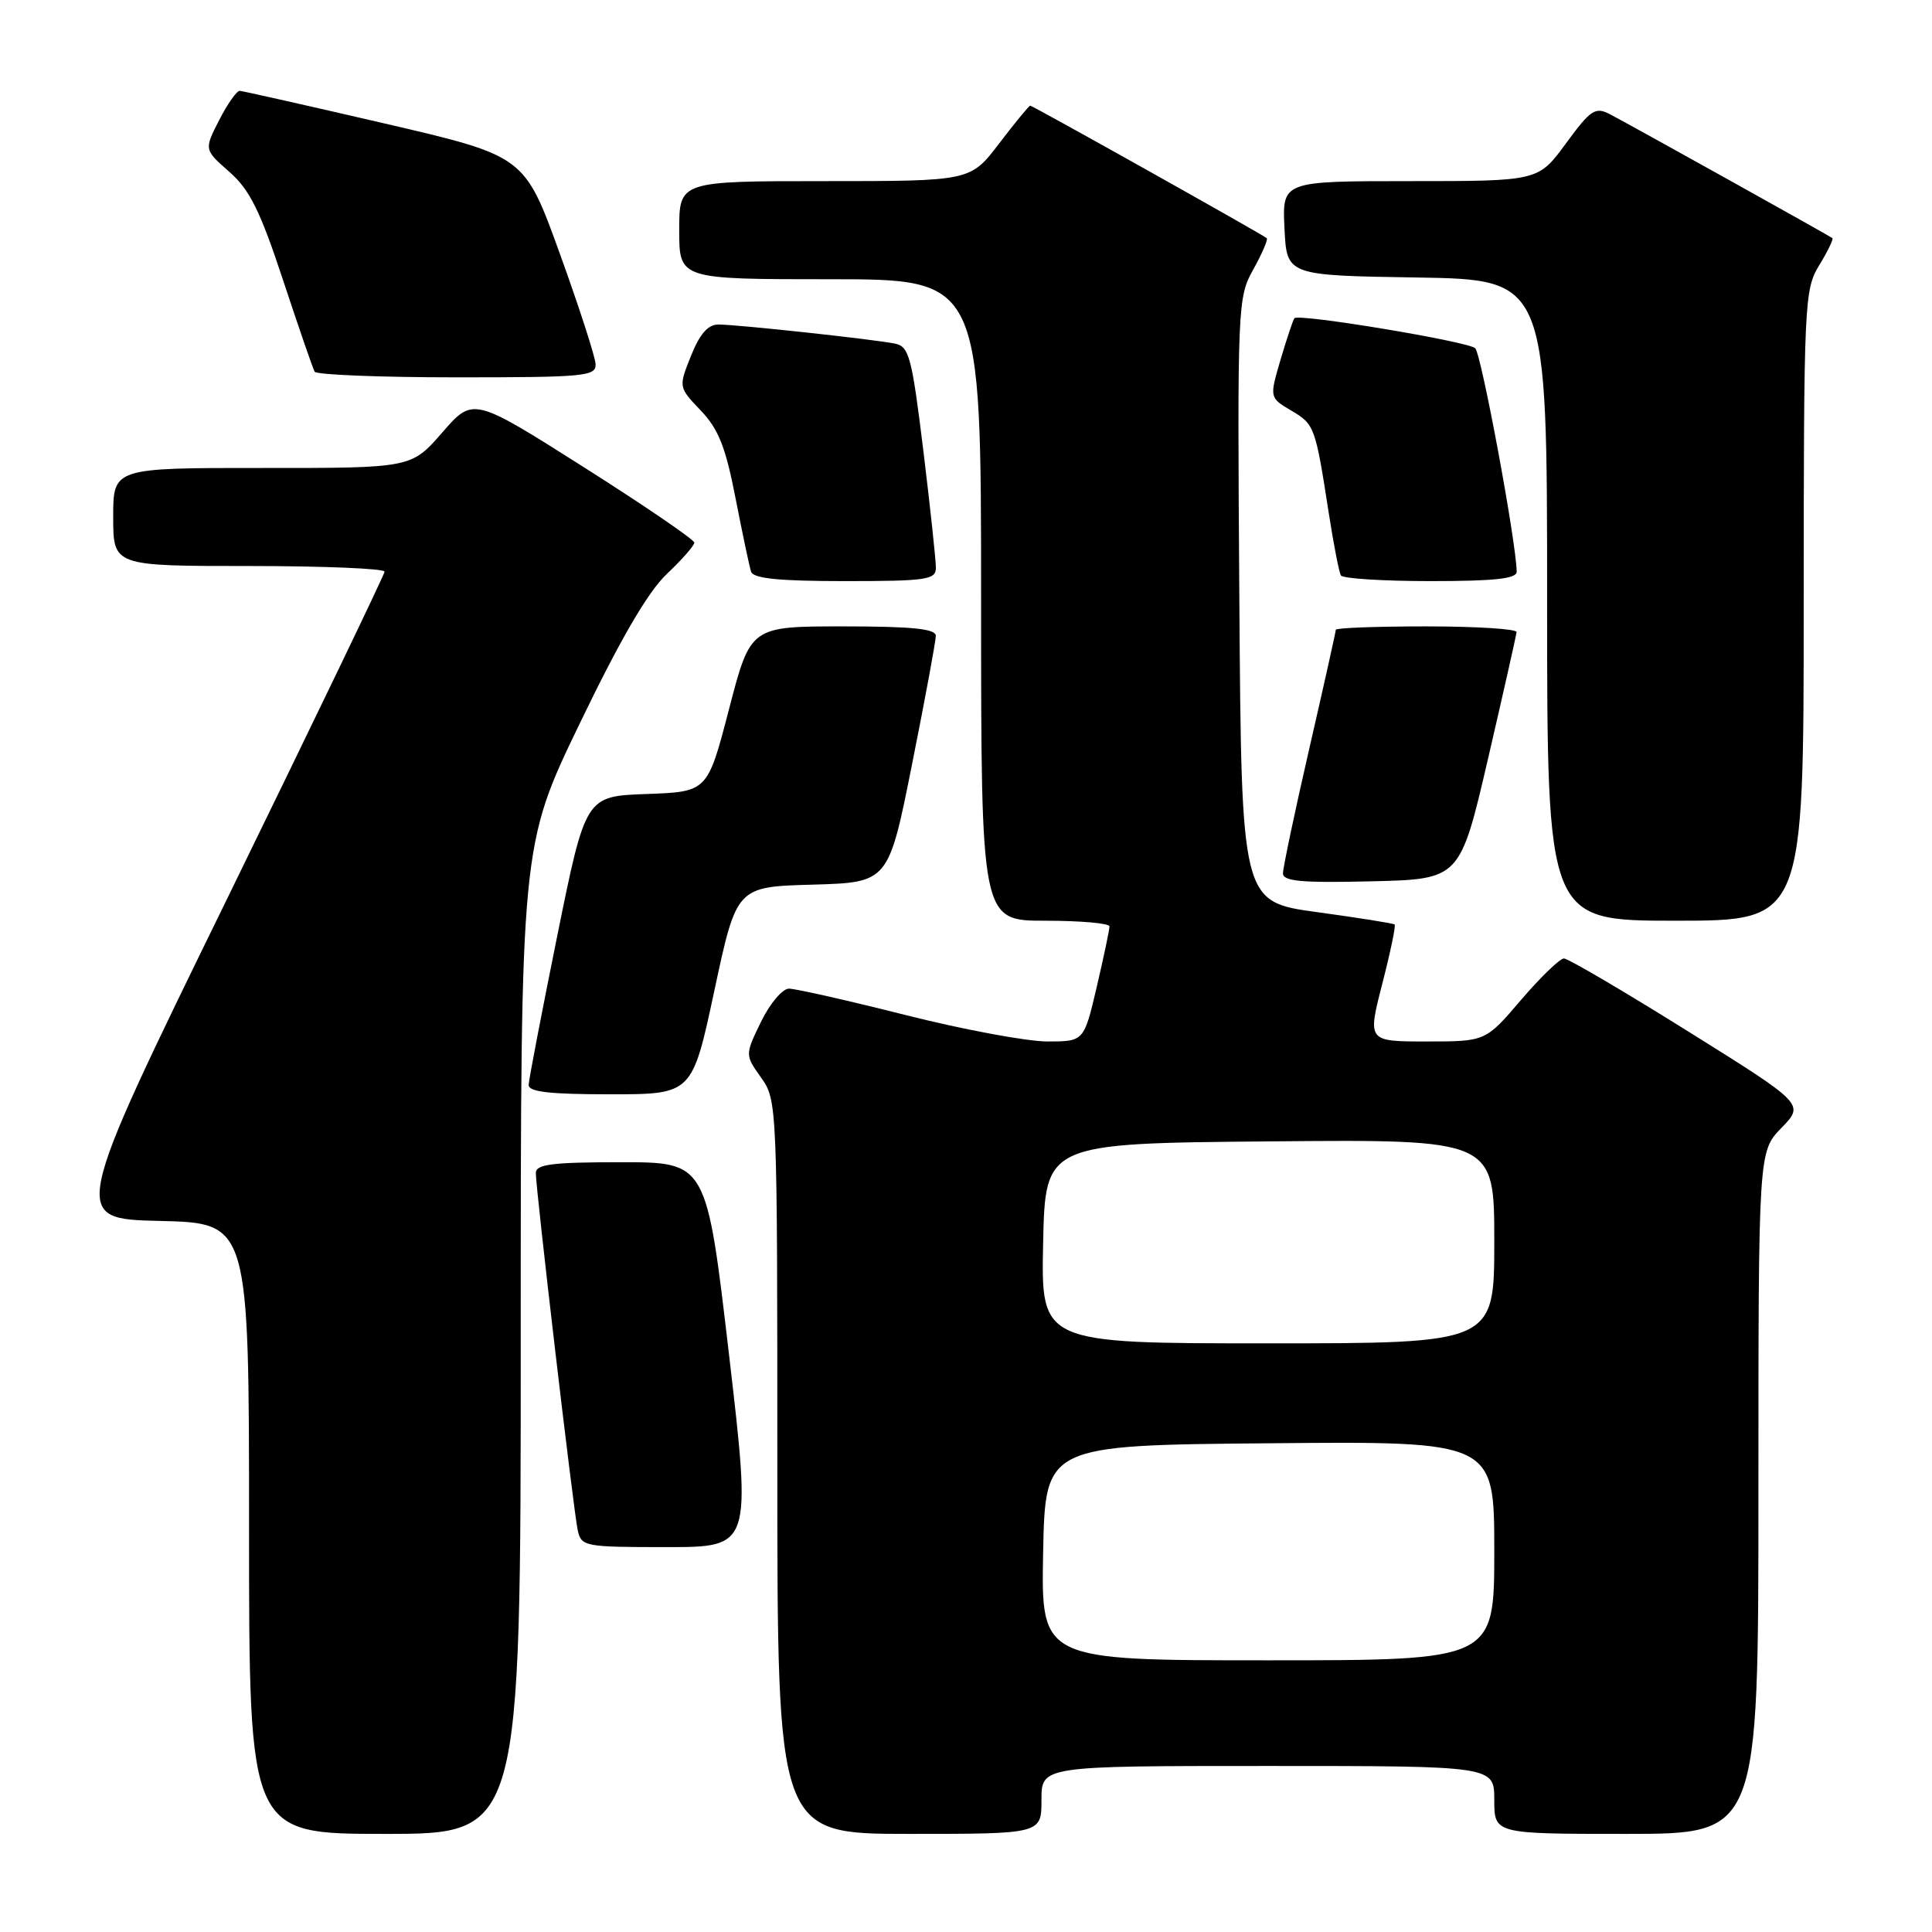 <?xml version="1.0" encoding="UTF-8" standalone="no"?>
<!DOCTYPE svg PUBLIC "-//W3C//DTD SVG 1.1//EN" "http://www.w3.org/Graphics/SVG/1.1/DTD/svg11.dtd" >
<svg xmlns="http://www.w3.org/2000/svg" xmlns:xlink="http://www.w3.org/1999/xlink" version="1.1" viewBox="0 0 256 256">
 <g >
 <path fill="currentColor"
d=" M 69.00 177.53 C 69.00 112.05 69.00 112.05 76.86 95.78 C 82.25 84.60 85.86 78.42 88.36 76.05 C 90.36 74.16 92.00 72.29 92.00 71.90 C 92.00 71.51 85.41 67.01 77.35 61.90 C 62.69 52.61 62.69 52.61 58.60 57.31 C 54.50 62.02 54.50 62.02 34.75 62.01 C 15.00 62.00 15.00 62.00 15.00 68.50 C 15.00 75.00 15.00 75.00 33.00 75.00 C 42.90 75.00 50.98 75.34 50.96 75.75 C 50.93 76.16 41.56 95.62 30.14 119.00 C 9.36 161.50 9.36 161.50 21.18 161.78 C 33.00 162.06 33.00 162.06 33.00 202.53 C 33.00 243.00 33.00 243.00 51.00 243.00 C 69.00 243.00 69.00 243.00 69.00 177.53 Z  M 138.00 238.50 C 138.00 234.00 138.00 234.00 168.00 234.00 C 198.00 234.00 198.00 234.00 198.00 238.50 C 198.00 243.00 198.00 243.00 215.50 243.00 C 233.00 243.00 233.00 243.00 233.00 197.80 C 233.00 152.60 233.00 152.60 236.05 149.45 C 239.11 146.30 239.11 146.30 223.66 136.65 C 215.16 131.34 207.77 127.00 207.23 127.00 C 206.69 127.00 204.13 129.48 201.54 132.50 C 196.85 138.00 196.85 138.00 189.02 138.00 C 181.20 138.00 181.20 138.00 183.15 130.39 C 184.23 126.20 184.97 122.65 184.80 122.50 C 184.64 122.35 180.00 121.61 174.50 120.86 C 164.50 119.49 164.50 119.49 164.22 79.49 C 163.95 40.31 163.99 39.42 166.08 35.68 C 167.24 33.59 168.04 31.73 167.85 31.56 C 167.29 31.06 136.83 14.00 136.51 14.00 C 136.35 14.00 134.50 16.25 132.40 19.00 C 128.59 24.00 128.59 24.00 109.29 24.00 C 90.00 24.00 90.00 24.00 90.00 30.50 C 90.00 37.00 90.00 37.00 110.00 37.00 C 130.00 37.00 130.00 37.00 130.00 79.50 C 130.00 122.00 130.00 122.00 138.50 122.00 C 143.18 122.00 147.01 122.34 147.01 122.75 C 147.02 123.16 146.26 126.76 145.33 130.75 C 143.63 138.00 143.63 138.00 138.77 138.00 C 136.09 138.00 127.64 136.43 120.00 134.50 C 112.36 132.57 105.40 131.00 104.54 131.00 C 103.68 131.00 102.01 132.98 100.84 135.39 C 98.71 139.78 98.71 139.78 100.85 142.79 C 102.98 145.78 103.00 146.31 103.00 194.40 C 103.00 243.00 103.00 243.00 120.50 243.00 C 138.00 243.00 138.00 243.00 138.00 238.50 Z  M 96.60 179.50 C 93.62 154.00 93.62 154.00 82.31 154.00 C 73.16 154.00 71.00 154.27 71.00 155.43 C 71.00 157.62 75.99 200.19 76.55 202.75 C 77.02 204.92 77.43 205.00 88.30 205.00 C 99.57 205.00 99.57 205.00 96.60 179.50 Z  M 94.66 131.25 C 97.60 117.50 97.60 117.50 107.66 117.22 C 117.73 116.93 117.73 116.93 120.86 101.22 C 122.59 92.57 124.00 84.94 124.00 84.25 C 124.00 83.32 120.88 83.00 111.73 83.00 C 99.45 83.00 99.45 83.00 96.60 93.96 C 93.75 104.92 93.75 104.92 85.67 105.21 C 77.59 105.50 77.59 105.50 73.84 124.00 C 71.78 134.18 70.07 143.06 70.05 143.75 C 70.01 144.68 72.81 145.00 80.86 145.00 C 91.72 145.00 91.72 145.00 94.66 131.25 Z  M 239.00 80.25 C 239.01 39.92 239.08 38.39 241.06 35.14 C 242.19 33.29 242.97 31.67 242.80 31.55 C 242.31 31.18 215.71 16.37 213.33 15.14 C 211.38 14.13 210.79 14.51 207.49 19.01 C 203.83 24.00 203.83 24.00 186.87 24.00 C 169.90 24.00 169.90 24.00 170.20 30.25 C 170.50 36.50 170.50 36.50 187.75 36.77 C 205.00 37.05 205.00 37.05 205.00 79.52 C 205.00 122.00 205.00 122.00 222.00 122.00 C 239.00 122.00 239.00 122.00 239.00 80.25 Z  M 197.18 100.50 C 199.22 91.70 200.92 84.16 200.95 83.75 C 200.98 83.34 195.60 83.00 189.00 83.00 C 182.40 83.00 177.00 83.20 177.00 83.45 C 177.00 83.69 175.43 90.76 173.50 99.14 C 171.57 107.53 170.00 114.99 170.00 115.72 C 170.00 116.78 172.46 117.00 181.73 116.78 C 193.46 116.50 193.46 116.50 197.18 100.50 Z  M 124.01 75.25 C 124.02 74.29 123.27 67.30 122.35 59.73 C 120.82 47.26 120.47 45.91 118.58 45.53 C 115.81 44.96 97.69 43.00 95.19 43.00 C 93.81 43.00 92.72 44.25 91.56 47.15 C 89.90 51.30 89.90 51.30 92.86 54.40 C 95.21 56.86 96.15 59.25 97.46 66.00 C 98.37 70.67 99.30 75.06 99.52 75.75 C 99.82 76.66 103.23 77.00 111.97 77.00 C 122.75 77.00 124.00 76.82 124.01 75.25 Z  M 200.97 75.75 C 200.89 71.69 196.28 46.89 195.47 46.14 C 194.50 45.24 172.12 41.53 171.52 42.16 C 171.35 42.35 170.53 44.79 169.70 47.59 C 168.20 52.69 168.20 52.69 171.09 54.40 C 174.19 56.22 174.29 56.52 176.07 68.00 C 176.71 72.12 177.43 75.84 177.68 76.25 C 177.92 76.66 183.27 77.00 189.56 77.00 C 198.06 77.00 200.99 76.68 200.97 75.75 Z  M 78.92 48.25 C 78.88 47.29 76.74 40.69 74.17 33.58 C 69.50 20.67 69.50 20.67 51.00 16.37 C 40.83 14.01 32.17 12.06 31.77 12.04 C 31.37 12.02 30.14 13.76 29.04 15.92 C 27.04 19.83 27.04 19.83 30.39 22.77 C 33.09 25.14 34.47 27.93 37.50 37.10 C 39.57 43.37 41.46 48.84 41.69 49.25 C 41.93 49.66 50.42 50.00 60.56 50.00 C 77.48 50.00 78.99 49.86 78.92 48.25 Z  M 138.22 205.75 C 138.50 191.50 138.50 191.50 168.25 191.24 C 198.00 190.97 198.00 190.97 198.00 205.49 C 198.00 220.00 198.00 220.00 167.97 220.00 C 137.95 220.00 137.95 220.00 138.22 205.75 Z  M 138.22 164.75 C 138.50 151.50 138.50 151.50 168.25 151.24 C 198.00 150.97 198.00 150.97 198.00 164.49 C 198.00 178.00 198.00 178.00 167.97 178.00 C 137.94 178.00 137.94 178.00 138.22 164.75 Z "/>
</g>
</svg>